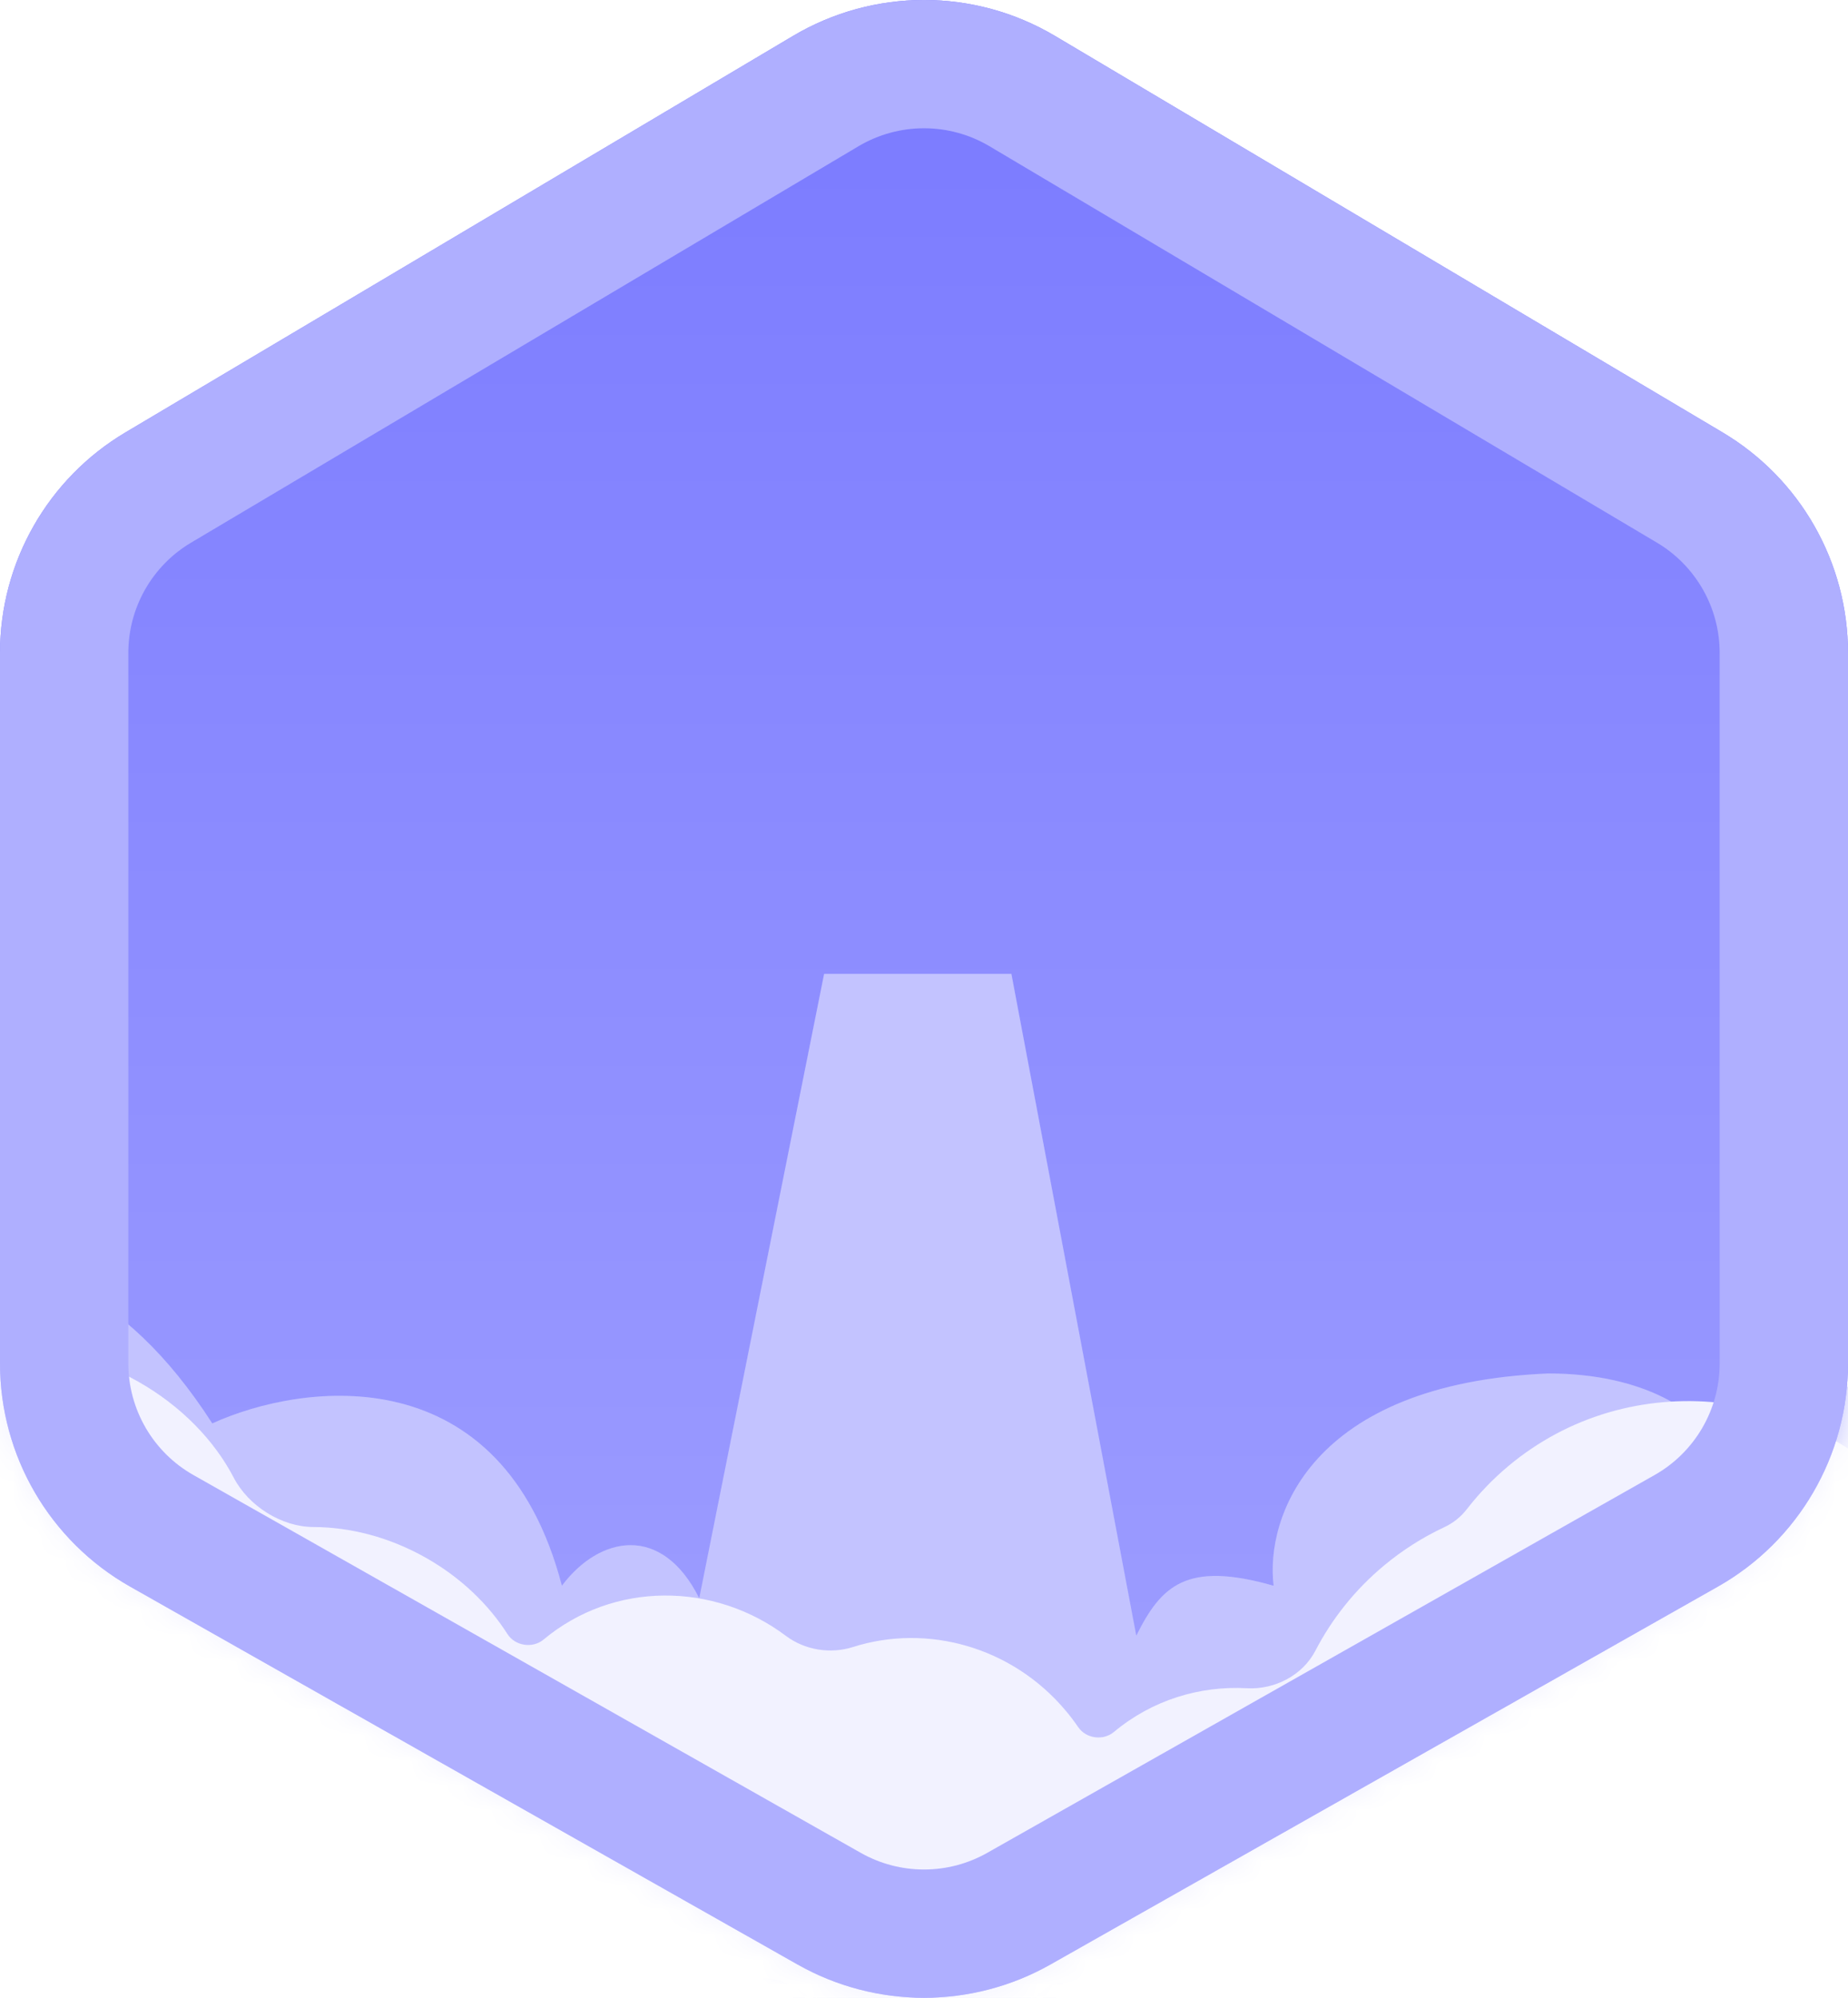 <svg width="74" height="80" viewBox="0 0 74 80" fill="none" xmlns="http://www.w3.org/2000/svg">
<path d="M0 26.144C0 22.52 1.911 19.164 5.028 17.313L31.75 1.442C34.986 -0.481 39.014 -0.481 42.251 1.442L68.973 17.313C72.09 19.164 74 22.52 74 26.144V54.597C74 58.298 72.009 61.712 68.788 63.536L42.066 78.666C38.923 80.445 35.077 80.445 31.935 78.666L5.212 63.536C1.991 61.712 0 58.298 0 54.597V26.144Z" fill="url(#paint0_linear_1_44)"/>
<g filter="url(#filter0_i_1_44)">
<path fill-rule="evenodd" clip-rule="evenodd" d="M5.027 17.313C1.91 19.164 0 22.52 0 26.144V54.597C0 54.928 0.016 55.257 0.047 55.582C0.016 55.257 2.67029e-05 54.928 2.67029e-05 54.598V26.145C2.67029e-05 22.521 1.91 19.165 5.027 17.313L31.75 1.442C34.986 -0.48 39.014 -0.48 42.25 1.442L68.973 17.313C71.128 18.593 72.706 20.593 73.475 22.902C72.706 20.592 71.128 18.593 68.972 17.313L42.25 1.442C39.014 -0.481 34.986 -0.481 31.75 1.442L5.027 17.313ZM66.347 21.729C67.906 22.655 68.861 24.333 68.861 26.145V54.598C68.861 56.448 67.866 58.155 66.255 59.067L39.533 74.197C37.962 75.086 36.038 75.086 34.467 74.197L7.745 59.067C6.134 58.155 5.139 56.448 5.139 54.598V26.145C5.139 24.333 6.094 22.655 7.653 21.729L34.375 5.857C35.993 4.896 38.007 4.896 39.625 5.857L66.347 21.729Z" fill="url(#paint1_linear_1_44)"/>
</g>
<mask id="mask0_1_44" style="mask-type:alpha" maskUnits="userSpaceOnUse" x="0" y="0" width="75" height="80">
<path d="M0 26.144C0 22.52 1.911 19.164 5.028 17.313L31.75 1.442C34.986 -0.481 39.014 -0.481 42.251 1.442L68.973 17.313C72.09 19.164 74 22.52 74 26.144V54.597C74 58.298 72.009 61.712 68.788 63.536L42.066 78.666C38.923 80.445 35.077 80.445 31.935 78.666L5.212 63.536C1.991 61.712 0 58.298 0 54.597V26.144Z" fill="#D9D9D9"/>
</mask>
<g mask="url(#mask0_1_44)">
<g filter="url(#filter1_di_1_44)">
<path d="M33 39L28 64C26.5 61 24 61.5 22.5 63.5C20.1 54.3 12.167 55.333 8.5 57C1.3 45.8 -7.833 51.667 -11.5 56L36.5 84C53.167 76.667 85.3 61.1 80.5 57.5C75.7 53.9 70.5 56 68.5 57.5C68 56.667 66 55 62 55C52.4 55.4 50.667 60.833 51 63.5C47.5 62.5 46.5 63.5 45.5 65.5L40.5 39H33Z" fill="#AFAFFF"/>
<path d="M33 39L28 64C26.5 61 24 61.5 22.5 63.5C20.1 54.3 12.167 55.333 8.5 57C1.3 45.8 -7.833 51.667 -11.5 56L36.5 84C53.167 76.667 85.3 61.1 80.5 57.5C75.7 53.9 70.5 56 68.5 57.5C68 56.667 66 55 62 55C52.4 55.4 50.667 60.833 51 63.5C47.5 62.5 46.5 63.5 45.5 65.5L40.5 39H33Z" fill="white" fill-opacity="0.25"/>
</g>
<g filter="url(#filter2_di_1_44)">
<path d="M-0.387 65.764C0.929 66.508 2.314 66.93 3.632 67.048C4.922 67.163 6.172 68.155 6.65 69.359C7.334 71.085 8.707 72.687 10.613 73.765C12.592 74.884 14.759 75.219 16.639 74.853C18.027 74.582 19.765 75.187 20.598 76.33C20.707 76.48 20.821 76.627 20.942 76.771C23.108 79.362 26.518 80.277 29.473 79.336C30.376 79.049 31.397 79.21 32.155 79.78C35.036 81.944 39.059 81.978 41.864 79.634C42.292 79.276 42.977 79.367 43.292 79.828C43.442 80.048 43.605 80.263 43.78 80.472C46.613 83.862 51.576 84.382 54.864 81.634C55.445 81.149 56.297 81.063 56.933 81.472C61.103 84.154 66.602 84.02 70.502 80.761C71.13 80.235 71.687 79.654 72.169 79.031C72.409 78.72 72.72 78.472 73.076 78.306C73.93 77.907 74.746 77.392 75.502 76.761C80.339 72.718 80.882 65.397 76.713 60.41C72.546 55.424 65.245 54.658 60.408 58.701C59.779 59.227 59.223 59.807 58.74 60.431C58.5 60.742 58.19 60.99 57.834 61.156C56.98 61.555 56.164 62.07 55.408 62.701C54.245 63.673 53.331 64.834 52.67 66.106C52.158 67.092 51.038 67.667 49.928 67.605C48.047 67.501 46.142 68.072 44.603 69.357C44.175 69.715 43.49 69.624 43.175 69.163C43.025 68.943 42.862 68.728 42.688 68.519C40.522 65.928 37.112 65.013 34.157 65.954C33.254 66.241 32.232 66.079 31.474 65.51C28.594 63.346 24.571 63.312 21.766 65.656C21.331 66.019 20.627 65.914 20.322 65.437C19.559 64.241 18.448 63.169 17.051 62.379C15.59 61.553 14.027 61.154 12.552 61.149C11.272 61.145 9.948 60.306 9.358 59.17C8.585 57.686 7.263 56.304 5.519 55.318C1.673 53.144 -2.767 53.719 -4.398 56.604C-6.028 59.488 -4.233 63.59 -0.387 65.764Z" fill="#F2F2FF"/>
</g>
</g>
<path fill-rule="evenodd" clip-rule="evenodd" d="M68.861 54.597V26.144C68.861 24.332 67.906 22.654 66.348 21.729L39.625 5.857C38.007 4.896 35.993 4.896 34.375 5.857L7.653 21.729C6.094 22.654 5.139 24.332 5.139 26.144V54.597C5.139 56.448 6.135 58.155 7.745 59.067L34.467 74.196C36.039 75.086 37.962 75.086 39.533 74.196L66.255 59.067C67.866 58.155 68.861 56.448 68.861 54.597ZM5.028 17.313C1.911 19.164 0 22.52 0 26.144V54.597C0 58.298 1.991 61.712 5.212 63.536L31.935 78.666C35.077 80.445 38.923 80.445 42.066 78.666L68.788 63.536C72.009 61.712 74 58.298 74 54.597V26.144C74 22.52 72.09 19.164 68.973 17.313L42.251 1.442C39.014 -0.481 34.986 -0.481 31.75 1.442L5.028 17.313Z" fill="#AFAFFF"/>
<defs>
<filter id="filter0_i_1_44" x="0" y="0" width="73.475" height="74.864" filterUnits="userSpaceOnUse" color-interpolation-filters="sRGB">
<feFlood flood-opacity="0" result="BackgroundImageFix"/>
<feBlend mode="normal" in="SourceGraphic" in2="BackgroundImageFix" result="shape"/>
<feColorMatrix in="SourceAlpha" type="matrix" values="0 0 0 0 0 0 0 0 0 0 0 0 0 0 0 0 0 0 127 0" result="hardAlpha"/>
<feOffset/>
<feGaussianBlur stdDeviation="0.5"/>
<feComposite in2="hardAlpha" operator="arithmetic" k2="-1" k3="1"/>
<feColorMatrix type="matrix" values="0 0 0 0 0.188 0 0 0 0 0.188 0 0 0 0 0.282 0 0 0 0.3 0"/>
<feBlend mode="normal" in2="shape" result="effect1_innerShadow_1_44"/>
</filter>
<filter id="filter1_di_1_44" x="-13" y="37.5" width="95.483" height="48" filterUnits="userSpaceOnUse" color-interpolation-filters="sRGB">
<feFlood flood-opacity="0" result="BackgroundImageFix"/>
<feColorMatrix in="SourceAlpha" type="matrix" values="0 0 0 0 0 0 0 0 0 0 0 0 0 0 0 0 0 0 127 0" result="hardAlpha"/>
<feOffset/>
<feGaussianBlur stdDeviation="0.75"/>
<feComposite in2="hardAlpha" operator="out"/>
<feColorMatrix type="matrix" values="0 0 0 0 0.188 0 0 0 0 0.188 0 0 0 0 0.282 0 0 0 0.3 0"/>
<feBlend mode="normal" in2="BackgroundImageFix" result="effect1_dropShadow_1_44"/>
<feBlend mode="normal" in="SourceGraphic" in2="effect1_dropShadow_1_44" result="shape"/>
<feColorMatrix in="SourceAlpha" type="matrix" values="0 0 0 0 0 0 0 0 0 0 0 0 0 0 0 0 0 0 127 0" result="hardAlpha"/>
<feOffset/>
<feGaussianBlur stdDeviation="0.75"/>
<feComposite in2="hardAlpha" operator="arithmetic" k2="-1" k3="1"/>
<feColorMatrix type="matrix" values="0 0 0 0 1 0 0 0 0 1 0 0 0 0 1 0 0 0 1 0"/>
<feBlend mode="normal" in2="shape" result="effect2_innerShadow_1_44"/>
</filter>
<filter id="filter2_di_1_44" x="-6.5" y="52.5" width="87.516" height="32.398" filterUnits="userSpaceOnUse" color-interpolation-filters="sRGB">
<feFlood flood-opacity="0" result="BackgroundImageFix"/>
<feColorMatrix in="SourceAlpha" type="matrix" values="0 0 0 0 0 0 0 0 0 0 0 0 0 0 0 0 0 0 127 0" result="hardAlpha"/>
<feOffset/>
<feGaussianBlur stdDeviation="0.75"/>
<feComposite in2="hardAlpha" operator="out"/>
<feColorMatrix type="matrix" values="0 0 0 0 0.188 0 0 0 0 0.188 0 0 0 0 0.282 0 0 0 0.3 0"/>
<feBlend mode="normal" in2="BackgroundImageFix" result="effect1_dropShadow_1_44"/>
<feBlend mode="normal" in="SourceGraphic" in2="effect1_dropShadow_1_44" result="shape"/>
<feColorMatrix in="SourceAlpha" type="matrix" values="0 0 0 0 0 0 0 0 0 0 0 0 0 0 0 0 0 0 127 0" result="hardAlpha"/>
<feOffset/>
<feGaussianBlur stdDeviation="0.75"/>
<feComposite in2="hardAlpha" operator="arithmetic" k2="-1" k3="1"/>
<feColorMatrix type="matrix" values="0 0 0 0 1 0 0 0 0 1 0 0 0 0 1 0 0 0 1 0"/>
<feBlend mode="normal" in2="shape" result="effect2_innerShadow_1_44"/>
</filter>
<linearGradient id="paint0_linear_1_44" x1="36.275" y1="-5.082" x2="36.275" y2="86.77" gradientUnits="userSpaceOnUse">
<stop stop-color="#7A7AFF"/>
<stop offset="1" stop-color="#A3A3FF"/>
</linearGradient>
<linearGradient id="paint1_linear_1_44" x1="36.287" y1="0.708" x2="36.287" y2="80.765" gradientUnits="userSpaceOnUse">
<stop stop-color="#7A7AFF"/>
<stop offset="1" stop-color="#A3A3FF"/>
</linearGradient>
</defs>
</svg>
